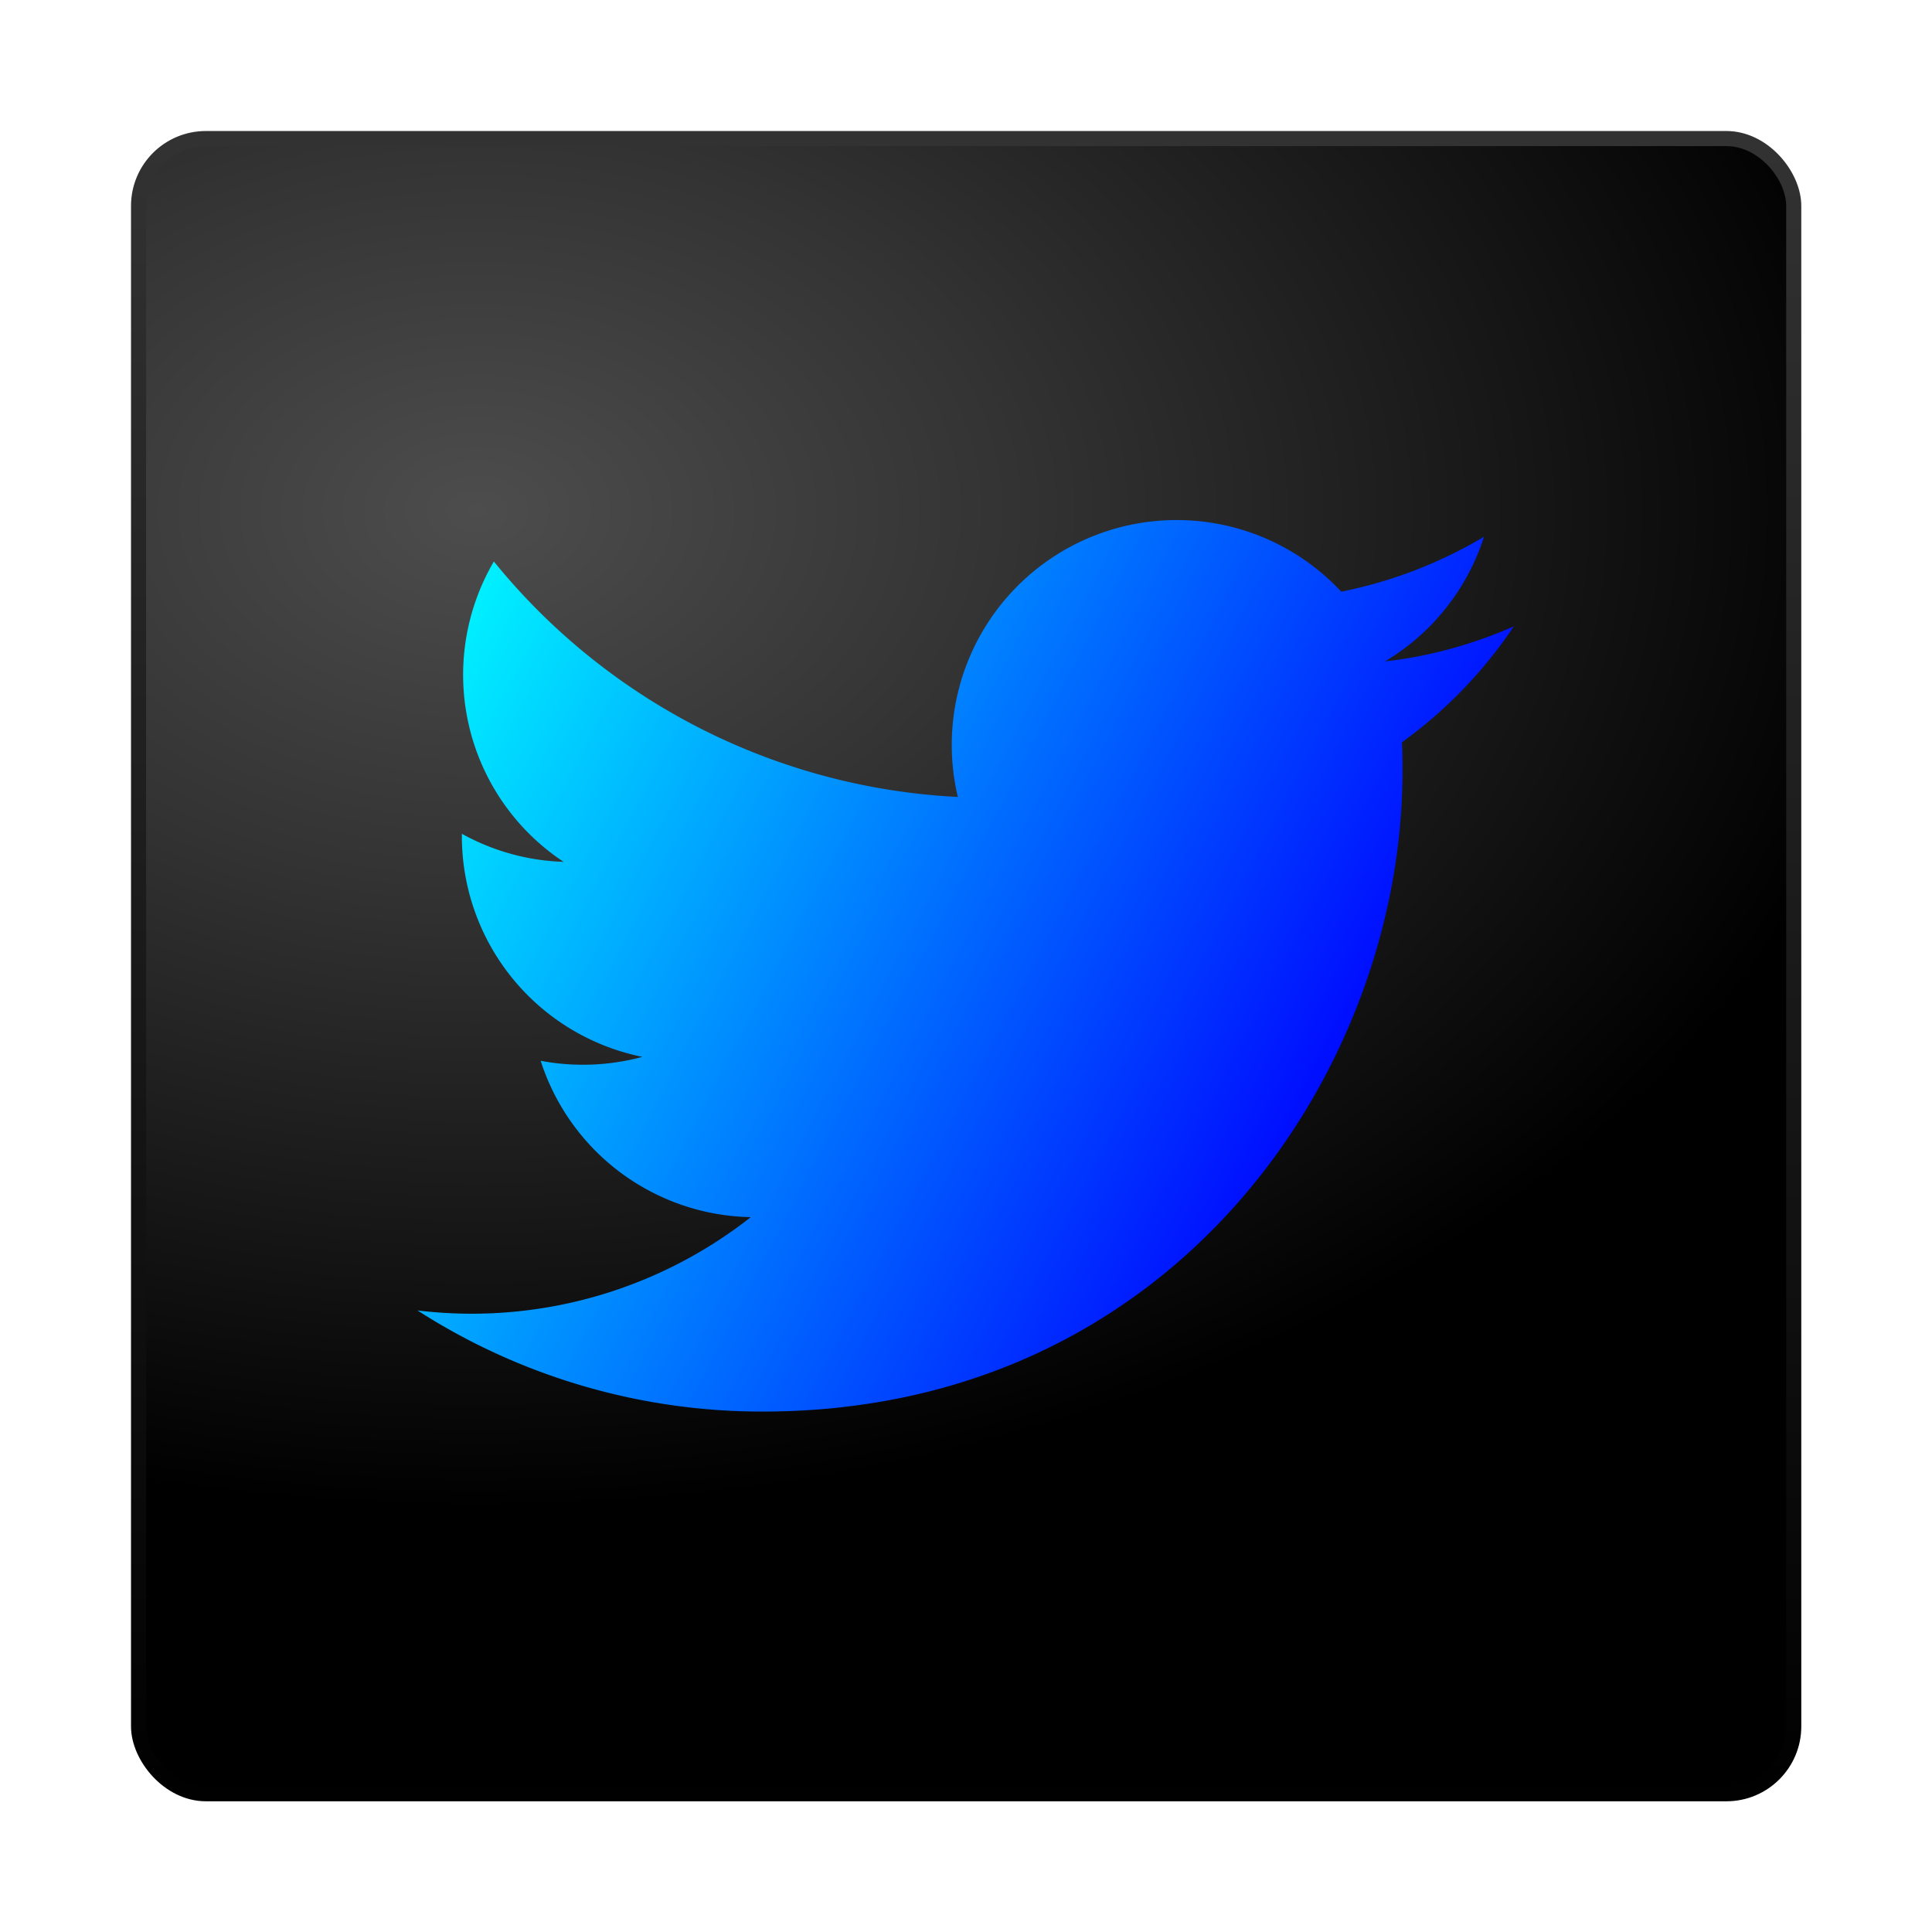 <svg xmlns="http://www.w3.org/2000/svg" xmlns:xlink="http://www.w3.org/1999/xlink" width="64" height="64"><defs><radialGradient id="b" cx="12.01" cy="13.2" r="20" gradientTransform="matrix(0 2.362 -3.407 0 60.79 -11.43)" gradientUnits="userSpaceOnUse"><stop offset="0" stop-color="#4d4d4d"/><stop offset=".26" stop-color="#333"/><stop offset=".7"/><stop offset="1"/></radialGradient><linearGradient id="c" x1="24" x2="24" y1="44" y2="3.9" gradientTransform="translate(-1.74 -1.74) scale(1.406)" gradientUnits="userSpaceOnUse"><stop offset="0"/><stop offset="1" stop-color="#333"/></linearGradient><linearGradient xlink:href="#a" id="d" x1="12.43" y1="16.06" x2="48.24" y2="34.74" gradientUnits="userSpaceOnUse" gradientTransform="matrix(.901 0 0 .901 3.17 3.17)"/><linearGradient id="a"><stop offset="0" stop-color="#0ff"/><stop offset="1" stop-color="#00f"/></linearGradient></defs><rect x="4.59" y="4.59" width="54.83" height="54.83" rx="2.23" ry="2.23" fill="url(#b)" stroke="url(#c)" stroke-width=".5" stroke-linecap="round" stroke-linejoin="round"/><path d="M50.17 20.74c-1.34.59-2.78 1-4.29 1.17a7.45 7.45 0 0 0 3.28-4.13 14.94 14.94 0 0 1-4.73 1.82 7.45 7.45 0 0 0-12.7 6.8 21.15 21.15 0 0 1-15.37-7.8 7.43 7.43 0 0 0 2.31 9.95 7.44 7.44 0 0 1-3.37-.93v.09a7.46 7.46 0 0 0 5.98 7.3 7.55 7.55 0 0 1-3.37.13 7.46 7.46 0 0 0 6.96 5.18 14.95 14.95 0 0 1-11.04 3.09 21.1 21.1 0 0 0 11.43 3.35c13.7 0 21.2-11.36 21.2-21.2 0-.33 0-.65-.02-.97a15.07 15.07 0 0 0 3.72-3.86z" class="fil0" style="marker:none" color="#000" overflow="visible" fill="url(#d)"/></svg>